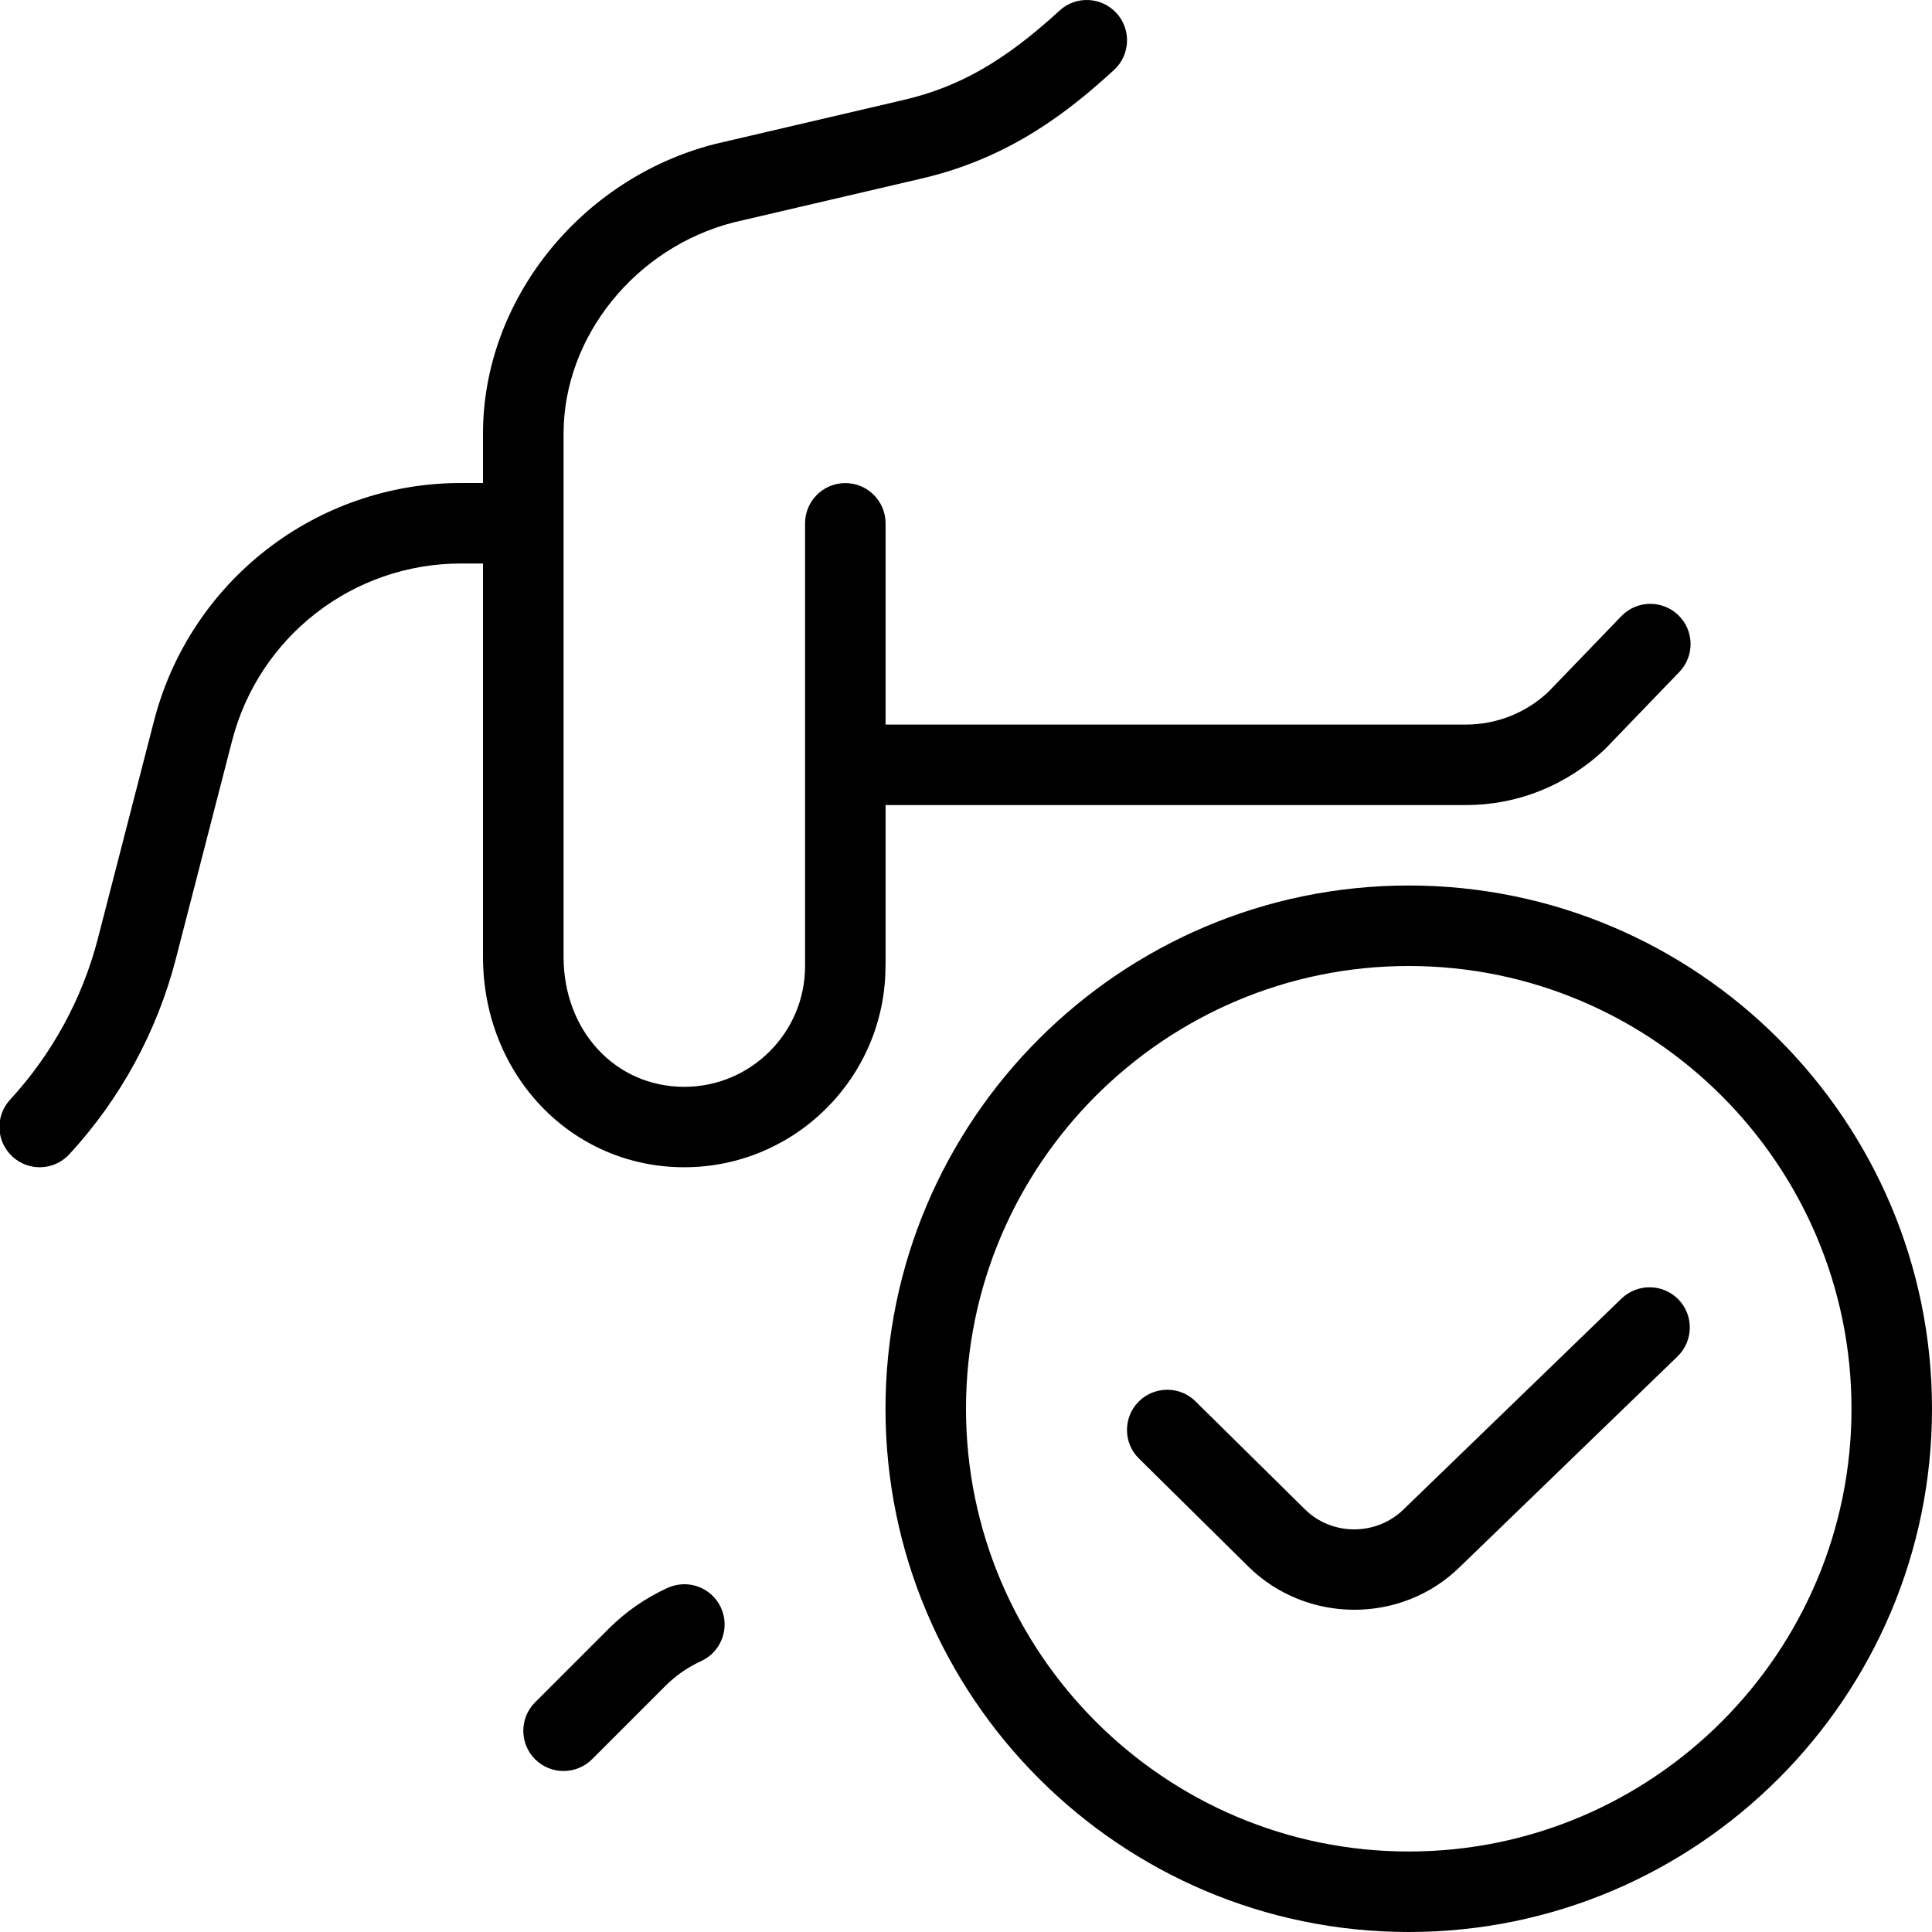 <?xml version="1.0" encoding="UTF-8"?>
<svg xmlns="http://www.w3.org/2000/svg" id="Layer_1" data-name="Layer 1" viewBox="0 0 24 24">
  <path d="m11,12c0,1.379-1.122,2.5-2.5,2.5-1.402,0-2.5-1.148-2.5-2.615v-4.885h-.274c-1.339,0-2.508.905-2.843,2.202l-.698,2.707c-.233.904-.691,1.744-1.324,2.43-.099.107-.233.161-.368.161-.121,0-.243-.044-.339-.133-.203-.187-.216-.503-.029-.706.521-.565.899-1.258,1.091-2.002l.698-2.707c.45-1.738,2.017-2.952,3.812-2.952h.274v-.615c0-1.653,1.208-3.164,2.873-3.594l2.355-.55c.691-.162,1.251-.483,1.934-1.109.203-.188.519-.173.707.03.187.204.173.52-.03.707-.571.524-1.3,1.094-2.383,1.347l-2.344.547c-1.219.314-2.111,1.419-2.111,2.623v6.5c0,.921.645,1.615,1.5,1.615.827,0,1.5-.673,1.5-1.5v-5.5c0-.276.224-.5.5-.5s.5.224.5.5v2.5h7.208c.383,0,.748-.145,1.026-.407l.906-.94c.193-.199.508-.204.707-.013s.205.508.013.707l-.923.958c-.482.455-1.09.695-1.729.695h-7.208v2Zm13,5.5c0,3.584-2.916,6.5-6.5,6.5s-6.5-2.916-6.5-6.5,2.916-6.5,6.5-6.5,6.5,2.916,6.5,6.5Zm-1,0c0-3.032-2.467-5.5-5.5-5.5s-5.5,2.468-5.5,5.5,2.467,5.5,5.5,5.5,5.5-2.468,5.5-5.5Zm-2.857-1.369l-2.706,2.618c-.336.33-.885.334-1.223.004l-1.363-1.345c-.195-.194-.513-.191-.707.004-.194.197-.192.514.005.707l1.364,1.347c.362.354.837.531,1.312.531s.951-.178,1.311-.533l2.703-2.614c.198-.192.204-.509.012-.707s-.508-.203-.707-.012Zm-11.85,3.594c-.273.125-.52.296-.732.508l-.914.914c-.195.195-.195.512,0,.707.098.098.226.146.354.146s.256-.049.354-.146l.914-.914c.127-.127.275-.229.44-.305.251-.114.362-.411.248-.662-.115-.253-.412-.362-.663-.248Z"/>
</svg>
